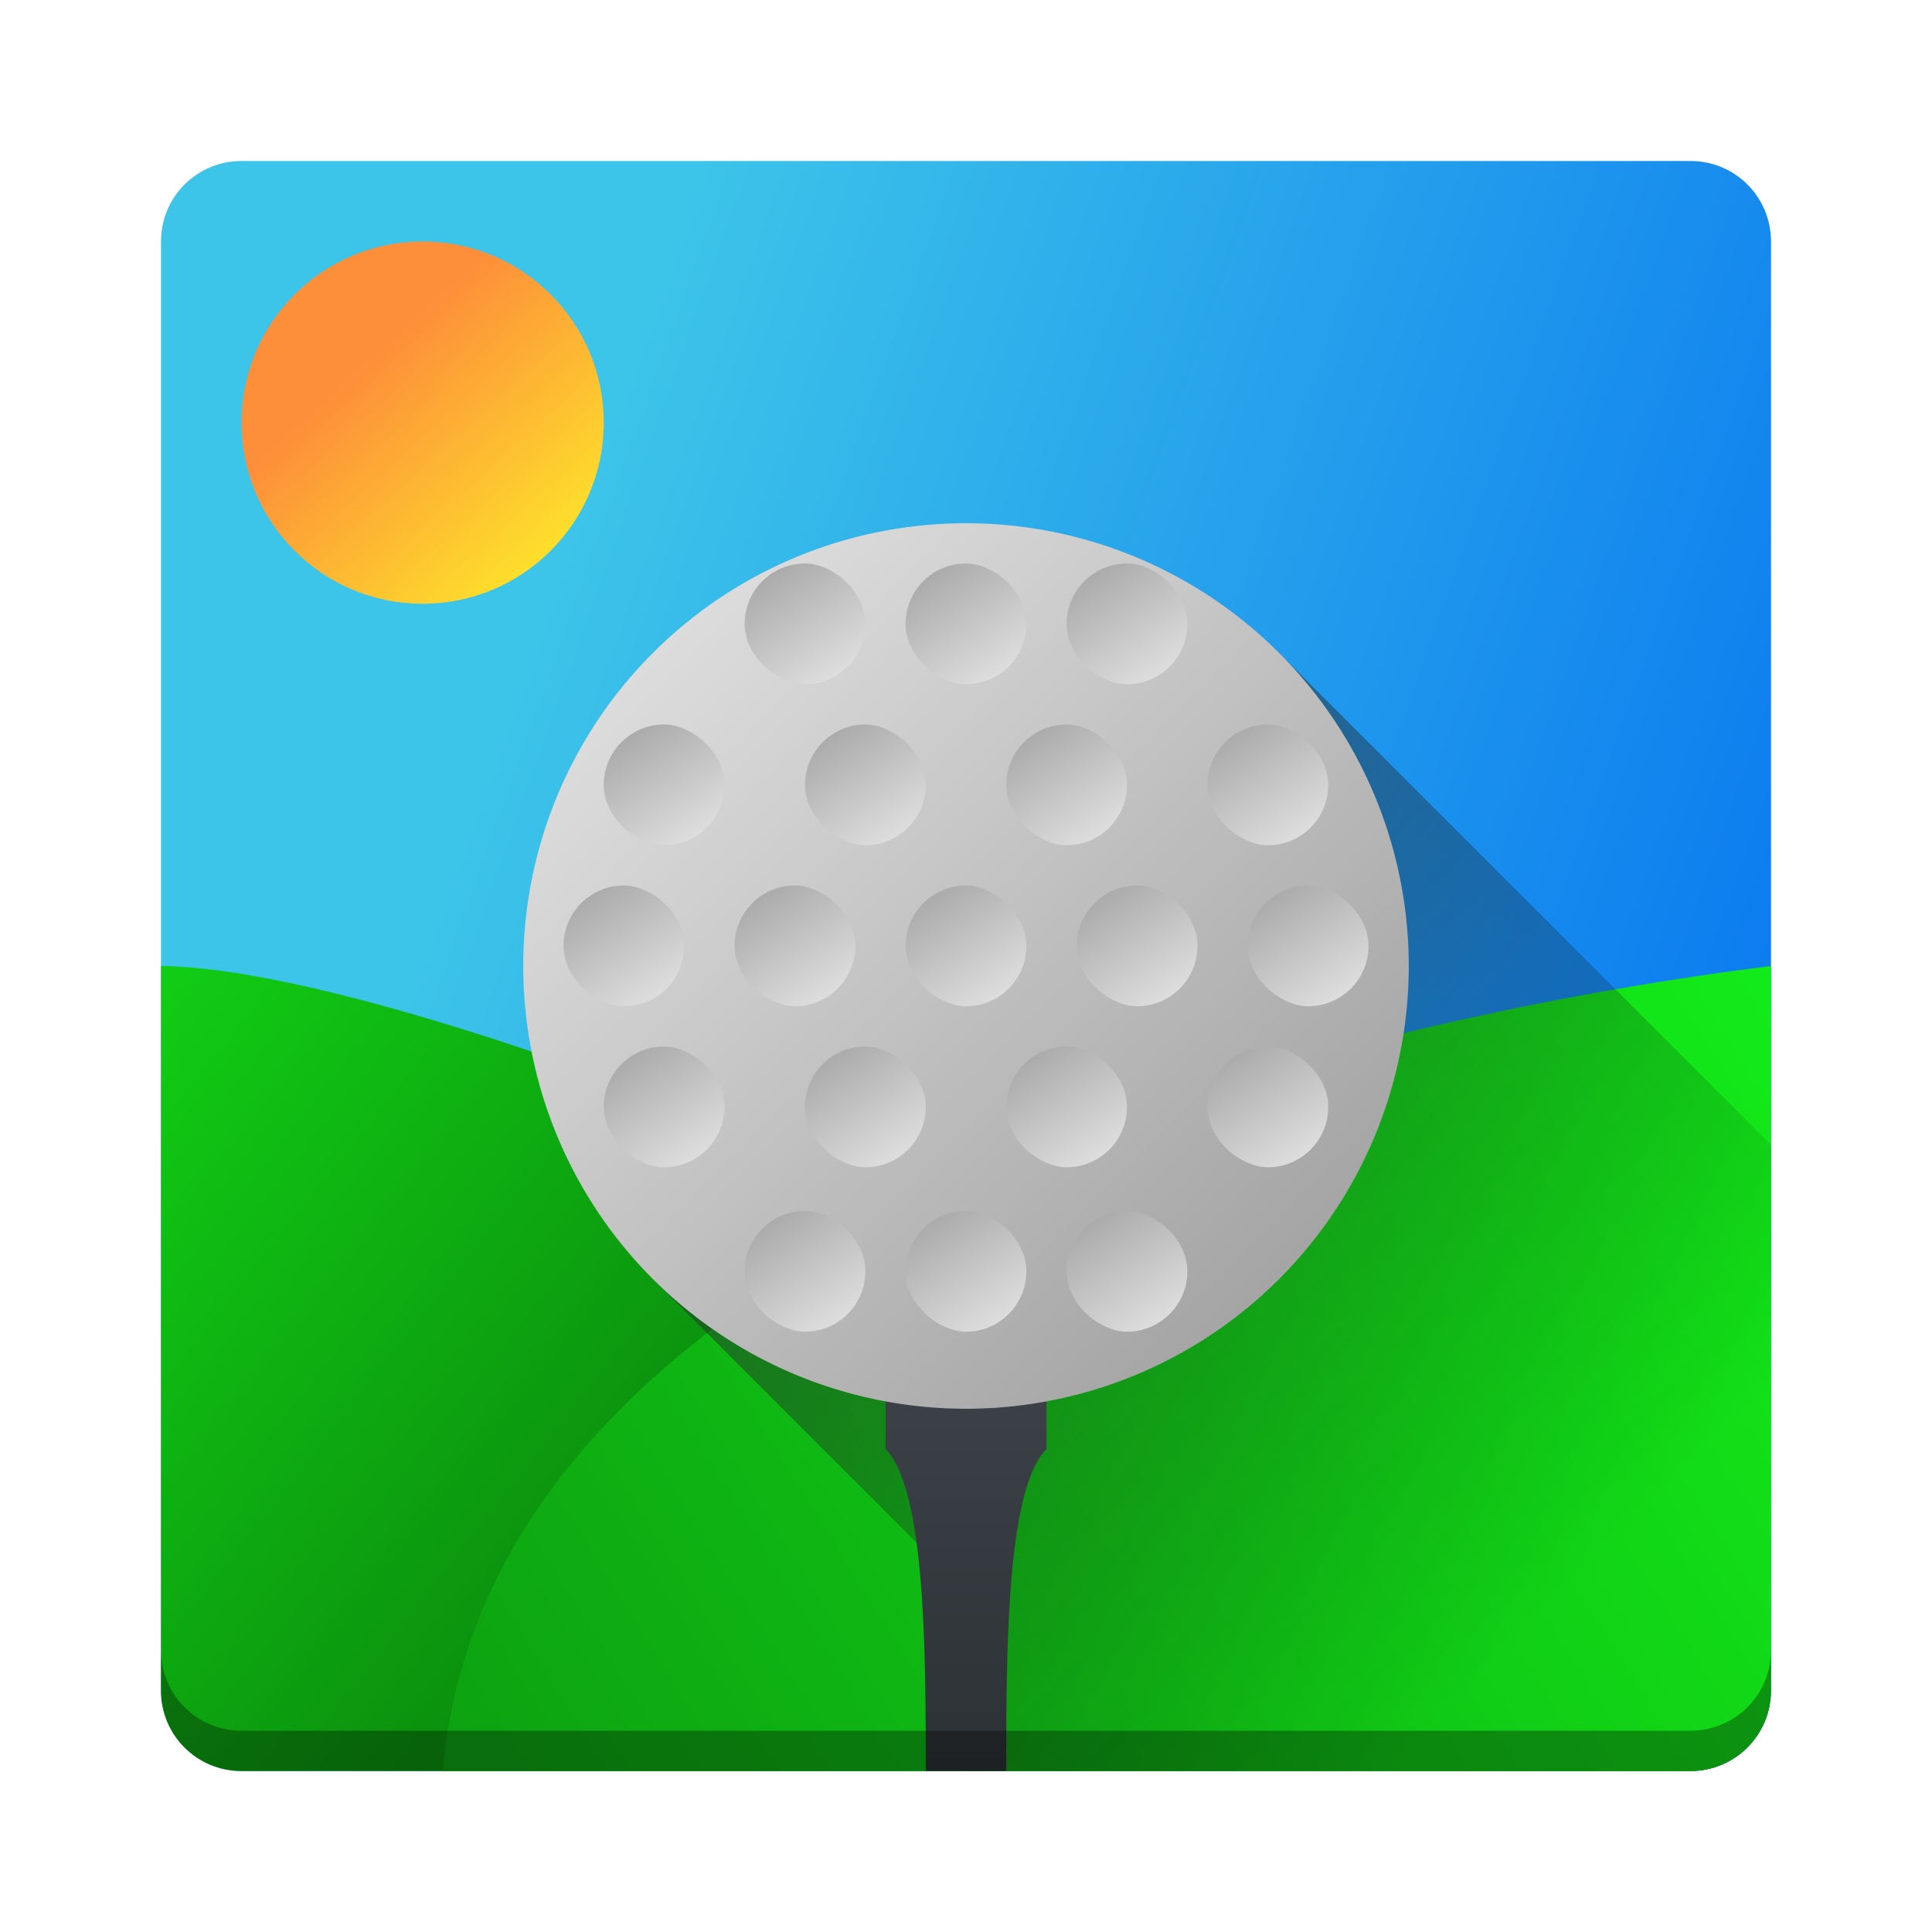 <?xml version="1.0" encoding="UTF-8" standalone="no"?>
<svg
   height="48"
   width="48"
   version="1.1"
   id="svg117"
   sodipodi:docname="kolf.svg"
   inkscape:version="1.1 (c4e8f9ed74, 2021-05-24)"
   xmlns:inkscape="http://www.inkscape.org/namespaces/inkscape"
   xmlns:sodipodi="http://sodipodi.sourceforge.net/DTD/sodipodi-0.dtd"
   xmlns:xlink="http://www.w3.org/1999/xlink"
   xmlns="http://www.w3.org/2000/svg"
   xmlns:svg="http://www.w3.org/2000/svg"
   xmlns:rdf="http://www.w3.org/1999/02/22-rdf-syntax-ns#"
   xmlns:cc="http://creativecommons.org/ns#"
   xmlns:dc="http://purl.org/dc/elements/1.1/">
  <defs
     id="defs121">
    <linearGradient
       inkscape:collect="always"
       id="linearGradient1080">
      <stop
         style="stop-color:#fd8e3a;stop-opacity:1;"
         offset="0"
         id="stop1076" />
      <stop
         style="stop-color:#fdec29;stop-opacity:1"
         offset="1"
         id="stop1078" />
    </linearGradient>
    <linearGradient
       inkscape:collect="always"
       id="linearGradient1061">
      <stop
         style="stop-color:#11cd14;stop-opacity:1;"
         offset="0"
         id="stop1057" />
      <stop
         style="stop-color:#0a850d;stop-opacity:1"
         offset="1"
         id="stop1059" />
    </linearGradient>
    <linearGradient
       inkscape:collect="always"
       id="linearGradient1027">
      <stop
         style="stop-color:#13ec19;stop-opacity:1;"
         offset="0"
         id="stop1023" />
      <stop
         style="stop-color:#0da311;stop-opacity:1"
         offset="1"
         id="stop1025" />
    </linearGradient>
    <linearGradient
       inkscape:collect="always"
       id="linearGradient988">
      <stop
         style="stop-color:#3dc4e9;stop-opacity:1;"
         offset="0"
         id="stop984" />
      <stop
         style="stop-color:#0c7cef;stop-opacity:1"
         offset="1"
         id="stop986" />
    </linearGradient>
    <linearGradient
       inkscape:collect="always"
       xlink:href="#linearGradient1027"
       id="linearGradient1029"
       x1="44.482"
       y1="23.818"
       x2="12.26"
       y2="43.953"
       gradientUnits="userSpaceOnUse" />
    <linearGradient
       inkscape:collect="always"
       xlink:href="#linearGradient1061"
       id="linearGradient1063"
       x1="4"
       y1="24"
       x2="20.26"
       y2="36.847"
       gradientUnits="userSpaceOnUse" />
    <linearGradient
       inkscape:collect="always"
       xlink:href="#f"
       id="linearGradient1066"
       gradientUnits="userSpaceOnUse"
       gradientTransform="matrix(-0.905,0,0,0.905,45.72,2.28)"
       x1="24"
       y1="35.05"
       x2="24"
       y2="46.099" />
    <linearGradient
       inkscape:collect="always"
       xlink:href="#e"
       id="linearGradient1069"
       gradientUnits="userSpaceOnUse"
       gradientTransform="matrix(-0.905,0,0,0.905,45.721,2.28)"
       x1="15.405"
       y1="15.405"
       x2="-1.414"
       y2="32.225" />
    <linearGradient
       inkscape:collect="always"
       xlink:href="#linearGradient1080"
       id="linearGradient1082"
       x1="9.422"
       y1="8.648"
       x2="14.597"
       y2="14.285"
       gradientUnits="userSpaceOnUse" />
    <linearGradient
       inkscape:collect="always"
       xlink:href="#linearGradient988"
       id="linearGradient1109"
       x1="14.123"
       y1="13.383"
       x2="44"
       y2="24"
       gradientUnits="userSpaceOnUse" />
  </defs>
  <sodipodi:namedview
     pagecolor="#ffffff"
     bordercolor="#666666"
     borderopacity="1"
     objecttolerance="10"
     gridtolerance="10"
     guidetolerance="10"
     inkscape:pageopacity="0"
     inkscape:pageshadow="2"
     inkscape:window-width="1920"
     inkscape:window-height="1026"
     id="namedview119"
     showgrid="false"
     showguides="false"
     inkscape:zoom="8"
     inkscape:cx="41.375"
     inkscape:cy="44"
     inkscape:window-x="0"
     inkscape:window-y="30"
     inkscape:window-maximized="1"
     inkscape:current-layer="svg117"
     inkscape:pagecheckerboard="0" />
  <linearGradient
     id="a">
    <stop
       offset="0"
       stop-color="#e0e0e0"
       id="stop2" />
    <stop
       offset="1"
       stop-color="#a4a4a4"
       id="stop4" />
  </linearGradient>
  <linearGradient
     id="e"
     gradientTransform="matrix(-0.905,0,0,0.905,45.72,2.28)"
     gradientUnits="userSpaceOnUse"
     x1="15.405"
     x2="-1.414"
     y1="15.405"
     y2="32.225">
    <stop
       offset="0"
       stop-color="#292c2f"
       id="stop22" />
    <stop
       offset="1"
       stop-color="#010800"
       stop-opacity="0"
       id="stop24" />
  </linearGradient>
  <linearGradient
     id="f"
     gradientTransform="matrix(-0.905,0,0,0.905,45.72,2.28)"
     gradientUnits="userSpaceOnUse"
     x1="24"
     x2="24"
     y1="35.05"
     y2="46.099">
    <stop
       offset="0"
       stop-color="#3c4248"
       id="stop27" />
    <stop
       offset="1"
       stop-color="#2c3135"
       id="stop29" />
  </linearGradient>
  <linearGradient
     id="g"
     gradientUnits="userSpaceOnUse"
     x1="-32.84"
     x2="-15.16"
     y1="15.16"
     y2="32.84">
    <stop
       offset="0"
       stop-color="#ddd"
       id="stop32" />
    <stop
       offset="1"
       stop-color="#a4a4a4"
       id="stop34" />
  </linearGradient>
  <linearGradient
     id="h"
     gradientUnits="userSpaceOnUse"
     x1="-20.133"
     x2="-16.818"
     xlink:href="#a"
     y1="30.63"
     y2="32.84" />
  <linearGradient
     id="i"
     gradientUnits="userSpaceOnUse"
     x1="-24.552"
     x2="-21.238"
     xlink:href="#a"
     y1="27.039"
     y2="29.249" />
  <linearGradient
     id="j"
     gradientUnits="userSpaceOnUse"
     x1="-15.713"
     x2="-12.398"
     xlink:href="#a"
     y1="26.762"
     y2="28.972" />
  <linearGradient
     id="k"
     gradientUnits="userSpaceOnUse"
     x1="-20.133"
     x2="-16.818"
     xlink:href="#a"
     y1="25.105"
     y2="27.315" />
  <linearGradient
     id="l"
     gradientUnits="userSpaceOnUse"
     x1="-24.552"
     x2="-21.238"
     xlink:href="#a"
     y1="22.343"
     y2="24.552" />
  <linearGradient
     id="m"
     gradientUnits="userSpaceOnUse"
     x1="-15.713"
     x2="-12.398"
     xlink:href="#a"
     y1="22.343"
     y2="24.552" />
  <linearGradient
     id="n"
     gradientUnits="userSpaceOnUse"
     x1="-20.133"
     x2="-16.818"
     xlink:href="#a"
     y1="19.58"
     y2="21.79" />
  <linearGradient
     id="o"
     gradientUnits="userSpaceOnUse"
     x1="-24.552"
     x2="-21.238"
     xlink:href="#a"
     y1="17.646"
     y2="19.856" />
  <linearGradient
     id="p"
     gradientUnits="userSpaceOnUse"
     x1="-15.713"
     x2="-12.398"
     xlink:href="#a"
     y1="17.923"
     y2="20.133" />
  <linearGradient
     id="q"
     gradientUnits="userSpaceOnUse"
     x1="-20.133"
     x2="-16.818"
     xlink:href="#a"
     y1="14.055"
     y2="16.265" />
  <linearGradient
     id="r"
     gradientUnits="userSpaceOnUse"
     x1="-24.552"
     x2="-21.238"
     xlink:href="#a"
     y1="12.95"
     y2="15.16" />
  <linearGradient
     id="s"
     gradientUnits="userSpaceOnUse"
     x1="-24.552"
     x2="-21.238"
     xlink:href="#a"
     y1="31.735"
     y2="33.945" />
  <linearGradient
     id="t"
     gradientUnits="userSpaceOnUse"
     x1="-28.972"
     x2="-25.657"
     xlink:href="#a"
     y1="30.63"
     y2="32.84" />
  <linearGradient
     id="u"
     gradientUnits="userSpaceOnUse"
     x1="-28.972"
     x2="-25.657"
     xlink:href="#a"
     y1="25.105"
     y2="27.315" />
  <linearGradient
     id="v"
     gradientUnits="userSpaceOnUse"
     x1="-28.972"
     x2="-25.657"
     xlink:href="#a"
     y1="19.58"
     y2="21.79" />
  <linearGradient
     id="w"
     gradientUnits="userSpaceOnUse"
     x1="-28.972"
     x2="-25.657"
     xlink:href="#a"
     y1="14.055"
     y2="16.265" />
  <linearGradient
     id="x"
     gradientUnits="userSpaceOnUse"
     x1="-33.486"
     x2="-30.171"
     xlink:href="#a"
     y1="26.762"
     y2="28.972" />
  <linearGradient
     id="y"
     gradientUnits="userSpaceOnUse"
     x1="-33.486"
     x2="-30.171"
     xlink:href="#a"
     y1="22.343"
     y2="24.552" />
  <linearGradient
     id="z"
     gradientUnits="userSpaceOnUse"
     x1="-33.486"
     x2="-30.171"
     xlink:href="#a"
     y1="17.923"
     y2="20.133" />
  <path
     id="rect30"
     style="fill:url(#linearGradient1109);fill-opacity:1;stroke-width:2;stroke-linecap:round;stroke-linejoin:round"
     d="m 6,4 h 36 c 1.108,0 2,0.892 2,2 v 36 c 0,1.108 -0.892,2 -2,2 H 6 C 4.892,44 4,43.108 4,42 V 6 C 4,4.892 4.892,4 6,4 Z" />
  <path
     id="rect992-8"
     style="opacity:1;fill:url(#linearGradient1063);fill-opacity:1;stroke-width:1.013"
     d="M 4 24 L 4 42 C 4 43.108 4.892 44 6 44 L 42 44 C 42.646 44 43.213 43.691 43.578 43.219 C 39.068 36.026 11.972 24.085 4 24 z " />
  <path
     id="rect992"
     style="opacity:1;fill:url(#linearGradient1029);fill-opacity:1;stroke-width:1.013"
     d="M 44 24 C 34.526 25.176 12.234 29.869 11 44 L 42 44 C 43.108 44 44 43.108 44 42 L 44 24 z " />
  <path
     id="path67"
     style="fill:url(#linearGradient1069);opacity:0.5"
     d="M 31.777 16.223 L 16.223 31.777 L 24 39.557 L 24 44 L 42 44 C 42.146 44 42.287 43.982 42.424 43.953 L 44 41.807 L 44 28.445 L 31.777 16.223 z " />
  <path
     d="m 22,34 v 2 c 0.992,0.992 1,5.008 1,8 h 2 c 2.3e-5,-2.995 0.005,-7.005 1,-8 v -2 z"
     fill="url(#f)"
     id="path69"
     sodipodi:nodetypes="ccccccc"
     style="fill:url(#linearGradient1066)" />
  <path
     d="m-11.845 24a12.155 12.155 0 0 1 -12.155 12.155 12.155 12.155 0 0 1 -12.155-12.155 12.155 12.155 0 0 1 12.155-12.155 12.155 12.155 0 0 1 12.155 12.155z"
     fill="url(#g)"
     transform="matrix(.905 0 0 .905 45.72 2.28)"
     id="path73" />
  <rect
     fill="url(#h)"
     height="3.315"
     rx="11.602"
     transform="matrix(0 -.905 -.905 0 45.72 2.28)"
     width="3.315"
     x="-20.685"
     y="30.63"
     id="rect75" />
  <rect
     fill="url(#i)"
     height="3.315"
     rx="11.602"
     transform="matrix(0 -.905 -.905 0 45.72 2.28)"
     width="3.315"
     x="-25.105"
     y="27.039"
     id="rect77" />
  <rect
     fill="url(#j)"
     height="3.315"
     rx="11.602"
     transform="matrix(0 -.905 -.905 0 45.72 2.28)"
     width="3.315"
     x="-16.265"
     y="26.762"
     id="rect79" />
  <rect
     fill="url(#k)"
     height="3.315"
     rx="11.602"
     transform="matrix(0 -.905 -.905 0 45.72 2.28)"
     width="3.315"
     x="-20.685"
     y="25.105"
     id="rect81" />
  <rect
     fill="url(#l)"
     height="3.315"
     rx="11.602"
     transform="matrix(0 -.905 -.905 0 45.72 2.28)"
     width="3.315"
     x="-25.105"
     y="22.343"
     id="rect83" />
  <rect
     fill="url(#m)"
     height="3.315"
     rx="11.602"
     transform="matrix(0 -.905 -.905 0 45.72 2.28)"
     width="3.315"
     x="-16.265"
     y="22.343"
     id="rect85" />
  <rect
     fill="url(#n)"
     height="3.315"
     rx="11.602"
     transform="matrix(0 -.905 -.905 0 45.72 2.28)"
     width="3.315"
     x="-20.685"
     y="19.58"
     id="rect87" />
  <rect
     fill="url(#o)"
     height="3.315"
     rx="11.602"
     transform="matrix(0 -.905 -.905 0 45.72 2.28)"
     width="3.315"
     x="-25.105"
     y="17.646"
     id="rect89" />
  <rect
     fill="url(#p)"
     height="3.315"
     rx="11.602"
     transform="matrix(0 -.905 -.905 0 45.72 2.28)"
     width="3.315"
     x="-16.265"
     y="17.923"
     id="rect91" />
  <rect
     fill="url(#q)"
     height="3.315"
     rx="11.602"
     transform="matrix(0 -.905 -.905 0 45.72 2.28)"
     width="3.315"
     x="-20.685"
     y="14.055"
     id="rect93" />
  <rect
     fill="url(#r)"
     height="3.315"
     rx="11.602"
     transform="matrix(0 -.905 -.905 0 45.72 2.28)"
     width="3.315"
     x="-25.105"
     y="12.95"
     id="rect95" />
  <rect
     fill="url(#s)"
     height="3.315"
     rx="11.602"
     transform="matrix(0 -.905 -.905 0 45.72 2.28)"
     width="3.315"
     x="-25.105"
     y="31.735"
     id="rect97" />
  <rect
     fill="url(#t)"
     height="3.315"
     rx="11.602"
     transform="matrix(0 -.905 -.905 0 45.72 2.28)"
     width="3.315"
     x="-29.525"
     y="30.63"
     id="rect99" />
  <rect
     fill="url(#u)"
     height="3.315"
     rx="11.602"
     transform="matrix(0 -.905 -.905 0 45.72 2.28)"
     width="3.315"
     x="-29.525"
     y="25.105"
     id="rect101" />
  <rect
     fill="url(#v)"
     height="3.315"
     rx="11.602"
     transform="matrix(0 -.905 -.905 0 45.72 2.28)"
     width="3.315"
     x="-29.525"
     y="19.58"
     id="rect103" />
  <rect
     fill="url(#w)"
     height="3.315"
     rx="11.602"
     transform="matrix(0 -.905 -.905 0 45.72 2.28)"
     width="3.315"
     x="-29.525"
     y="14.055"
     id="rect105" />
  <rect
     fill="url(#x)"
     height="3.315"
     rx="11.602"
     transform="matrix(0 -.905 -.905 0 45.72 2.28)"
     width="3.315"
     x="-34.039"
     y="26.762"
     id="rect107" />
  <rect
     fill="url(#y)"
     height="3.315"
     rx="11.602"
     transform="matrix(0 -.905 -.905 0 45.72 2.28)"
     width="3.315"
     x="-34.039"
     y="22.343"
     id="rect109" />
  <rect
     fill="url(#z)"
     height="3.315"
     rx="11.602"
     transform="matrix(0 -.905 -.905 0 45.72 2.28)"
     width="3.315"
     x="-34.039"
     y="17.923"
     id="rect111" />
  <circle
     style="opacity:1;fill:url(#linearGradient1082);fill-opacity:1;stroke-width:0.996"
     id="path1074"
     cx="10.5"
     cy="10.5"
     r="4.5" />
  <path
     inkscape:connector-curvature="0"
     id="path36"
     d="m 4,41 v 1 c 0,1.108 0.892,2 2,2 h 36 c 1.108,0 2,-0.892 2,-2 v -1 c 0,1.108 -0.892,2 -2,2 H 6 C 4.892,43 4,42.108 4,41 Z"
     style="fill:#000000;fill-opacity:0.321;stroke:none;stroke-width:2;stroke-linecap:round;stroke-linejoin:round;stroke-miterlimit:4;stroke-dasharray:none;stroke-opacity:1" />
</svg>
